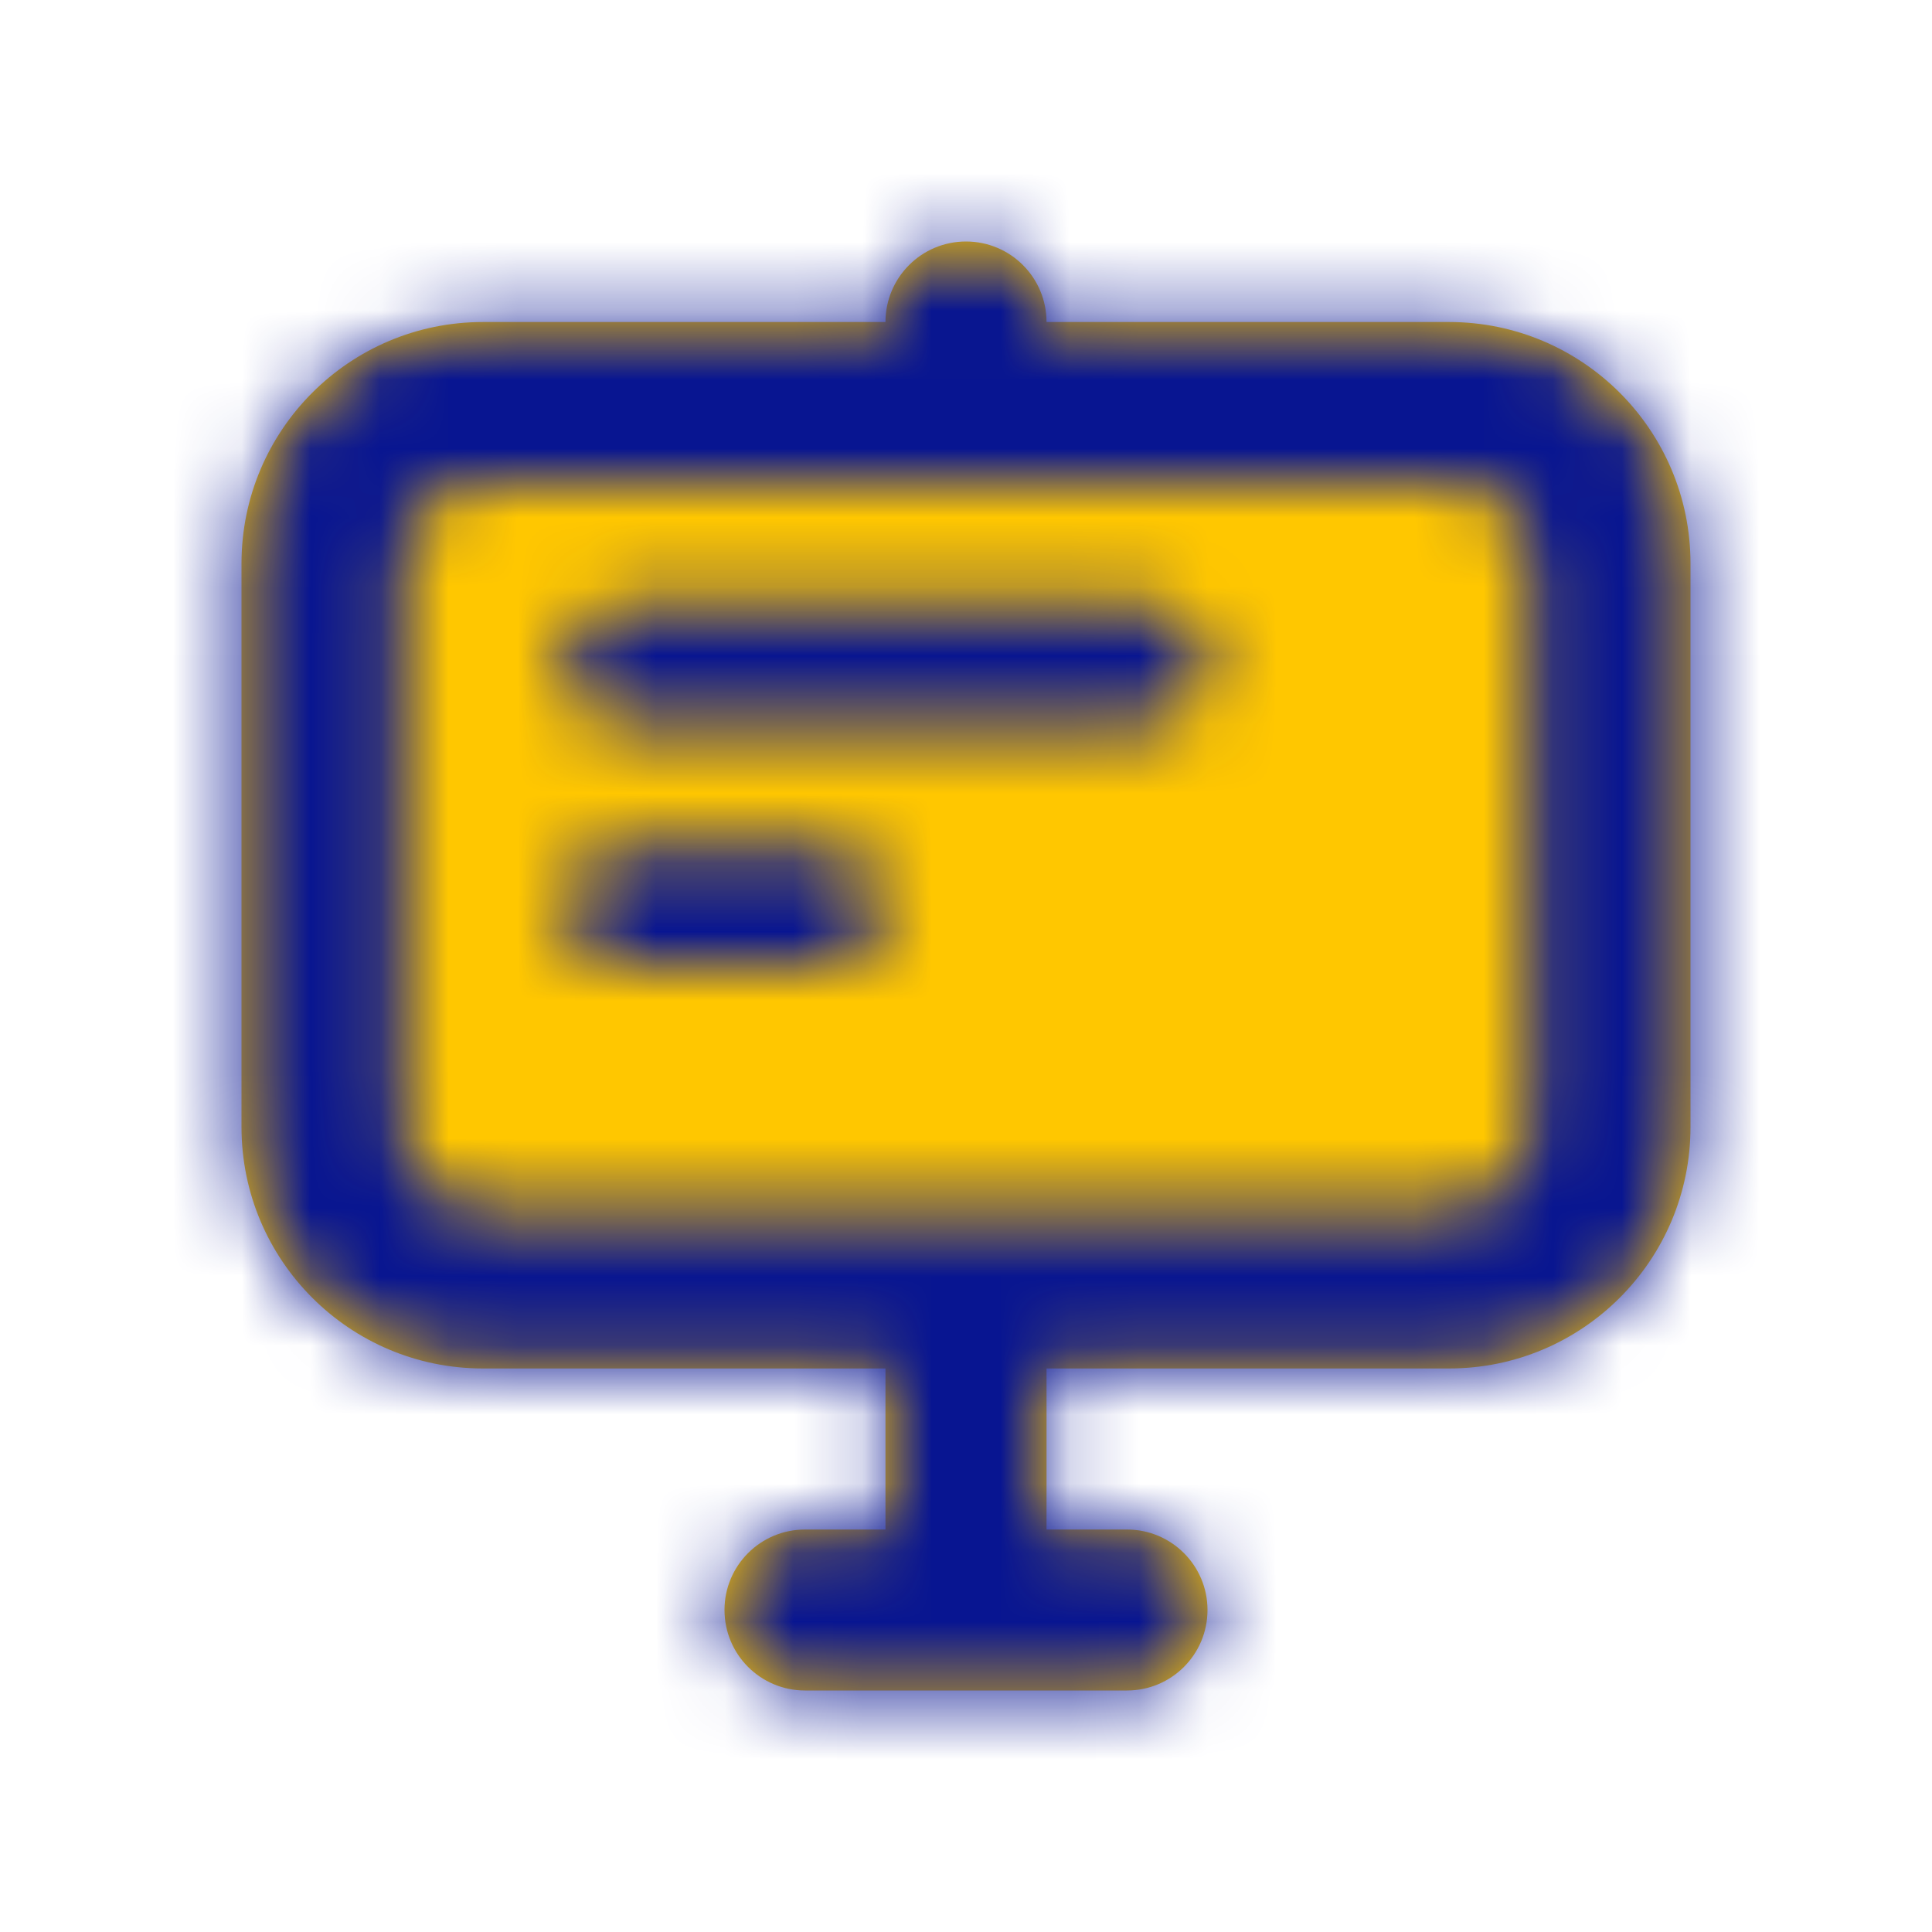 <svg width="28" height="28" viewBox="0 0 28 28" fill="none" xmlns="http://www.w3.org/2000/svg">
<path fill-rule="evenodd" clip-rule="evenodd" d="M14 3.5C14.644 3.5 15.167 4.022 15.167 4.667H21C22.933 4.667 24.5 6.234 24.5 8.167V16.333C24.5 18.266 22.933 19.833 21 19.833H15.167V22.167H16.333C16.978 22.167 17.5 22.689 17.5 23.333C17.5 23.978 16.978 24.5 16.333 24.5H11.667C11.022 24.5 10.5 23.978 10.5 23.333C10.5 22.689 11.022 22.167 11.667 22.167H12.833V19.833H7C5.067 19.833 3.5 18.266 3.5 16.333V8.167C3.5 6.234 5.067 4.667 7 4.667L12.833 4.667C12.833 4.022 13.356 3.5 14 3.5Z" fill="#FFC700"/>
<mask id="mask0_916_2441" style="mask-type:alpha" maskUnits="userSpaceOnUse" x="3" y="3" width="22" height="22">
<path d="M9.042 8.75C8.558 8.75 8.167 9.142 8.167 9.625C8.167 10.108 8.558 10.5 9.042 10.5H16.625C17.108 10.5 17.5 10.108 17.5 9.625C17.5 9.142 17.108 8.75 16.625 8.75H9.042Z" fill="#FFF"/>
<path d="M8.167 13.125C8.167 12.642 8.558 12.25 9.042 12.25H11.958C12.442 12.25 12.833 12.642 12.833 13.125C12.833 13.608 12.442 14 11.958 14H9.042C8.558 14 8.167 13.608 8.167 13.125Z" fill="#FFF"/>
<path fill-rule="evenodd" clip-rule="evenodd" d="M14 3.5C14.644 3.5 15.167 4.022 15.167 4.667H21C22.933 4.667 24.5 6.234 24.5 8.167V16.333C24.5 18.266 22.933 19.833 21 19.833H15.167V22.167H16.333C16.978 22.167 17.5 22.689 17.5 23.333C17.5 23.978 16.978 24.5 16.333 24.5H11.667C11.022 24.5 10.5 23.978 10.5 23.333C10.5 22.689 11.022 22.167 11.667 22.167H12.833V19.833H7C5.067 19.833 3.5 18.266 3.5 16.333V8.167C3.5 6.234 5.067 4.667 7 4.667L12.833 4.667C12.833 4.022 13.356 3.5 14 3.5ZM7 7H21C21.644 7 22.167 7.522 22.167 8.167V16.333C22.167 16.978 21.644 17.5 21 17.5H7C6.356 17.5 5.833 16.978 5.833 16.333V8.167C5.833 7.522 6.356 7 7 7Z" fill="#FFF"/>
</mask>
<g mask="url(#mask0_916_2441)">
<rect width="28" height="28" fill="#081591"/>
</g>
</svg>
